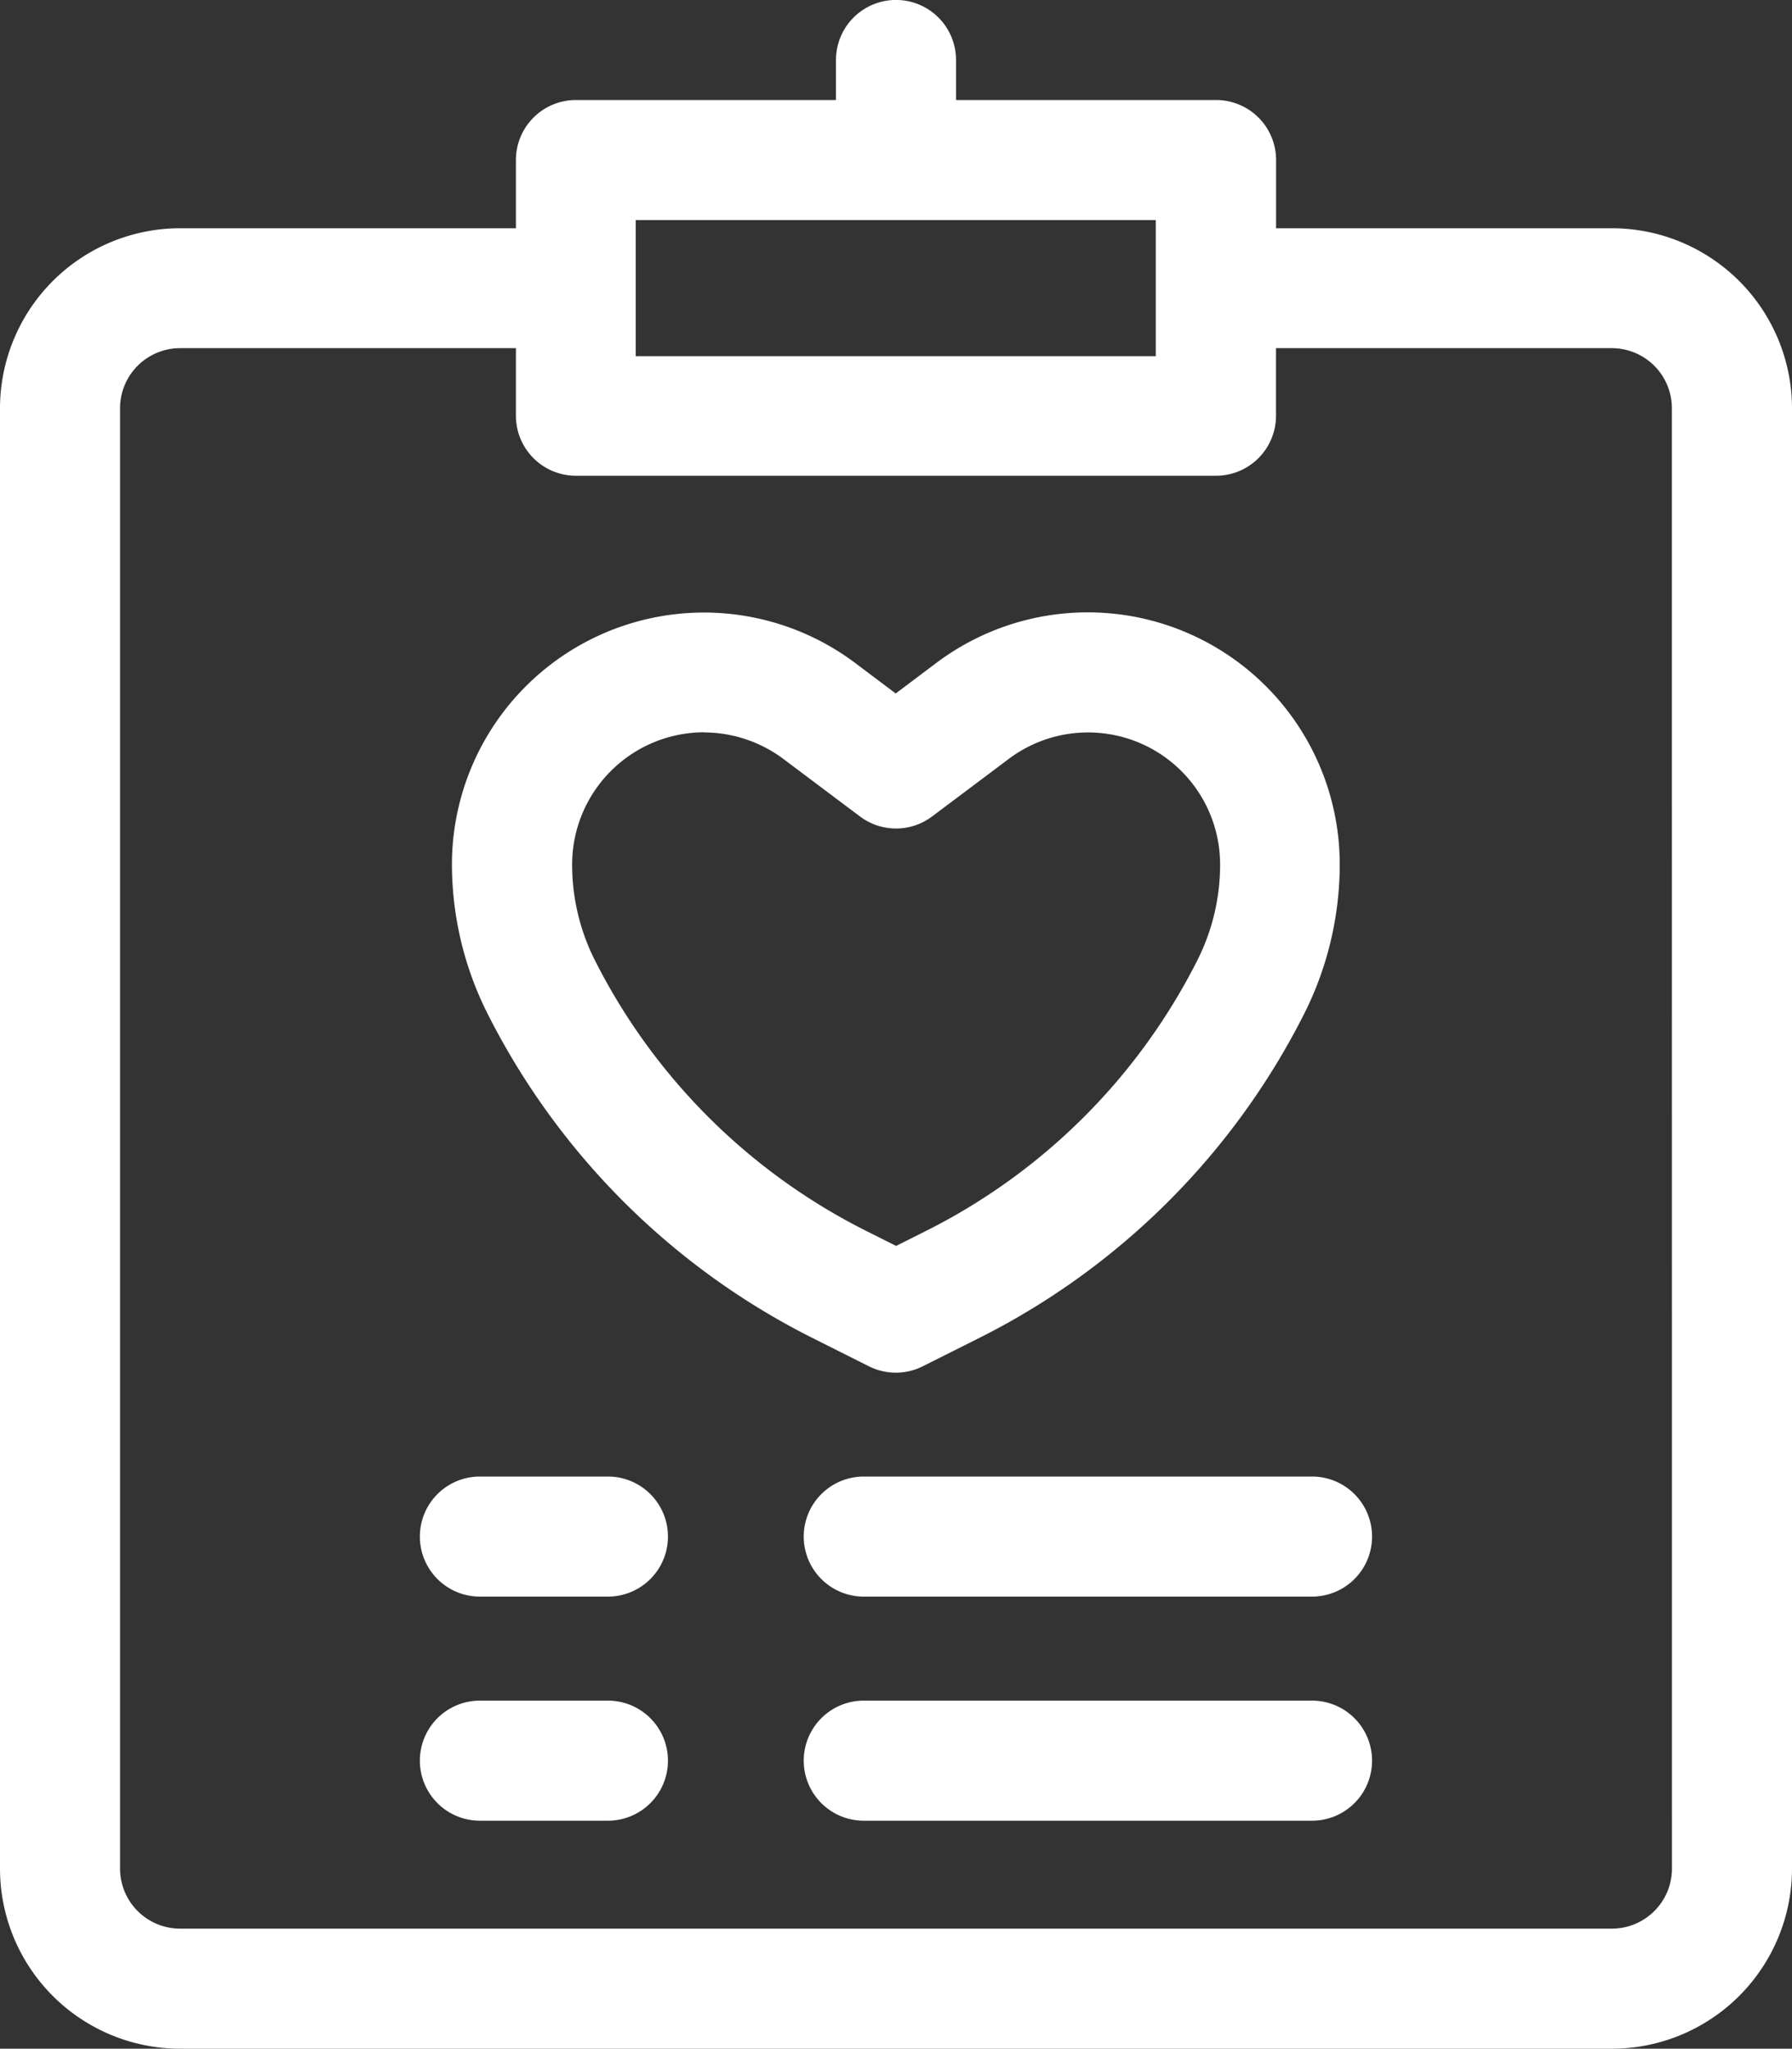 <svg id="health-report" xmlns="http://www.w3.org/2000/svg" width="21.987" height="25.132" viewBox="0 0 21.987 25.132">
  <rect x="0" y="0" width="21.987" height="25.132" fill="#333333" stroke="none"/>
  <path id="Path_546" data-name="Path 546" d="M90.778,2.8H86.657V1.963a.736.736,0,0,0-.736-.736H82.73V.736a.736.736,0,0,0-1.473,0v.491H78.066a.736.736,0,0,0-.736.736V2.8H73.209A2.211,2.211,0,0,0,71,5.007V22.923a2.211,2.211,0,0,0,2.209,2.209H90.778a2.211,2.211,0,0,0,2.209-2.209V5.007A2.211,2.211,0,0,0,90.778,2.8ZM78.8,2.7h6.381V4.369H78.8ZM91.514,22.923a.737.737,0,0,1-.736.736H73.209a.737.737,0,0,1-.736-.736V5.007a.737.737,0,0,1,.736-.736H77.33V5.1a.736.736,0,0,0,.736.736H85.92a.736.736,0,0,0,.736-.736V4.271h4.121a.737.737,0,0,1,.736.736Z" transform="translate(-71)" fill="#fff"/>
  <path id="Path_547" data-name="Path 547" d="M149.417,161.9l.7.351a.736.736,0,0,0,.659,0l.7-.351a8.973,8.973,0,0,0,3.988-3.988,4.084,4.084,0,0,0,.429-1.817,3.092,3.092,0,0,0-4.948-2.474l-.5.376-.5-.376A3.092,3.092,0,0,0,145,156.092a4.084,4.084,0,0,0,.429,1.817A8.973,8.973,0,0,0,149.417,161.9Zm-1.324-7.425a1.63,1.63,0,0,1,.972.324l.942.707a.736.736,0,0,0,.884,0l.942-.707a1.62,1.62,0,0,1,2.592,1.3,2.6,2.6,0,0,1-.273,1.159,7.491,7.491,0,0,1-3.329,3.329l-.373.187-.373-.187a7.491,7.491,0,0,1-3.329-3.329,2.6,2.6,0,0,1-.273-1.159A1.622,1.622,0,0,1,148.092,154.473Z" transform="translate(-139.455 -145.49)" fill="#fff"/>
  <path id="Path_548" data-name="Path 548" d="M139.307,369h-1.571a.736.736,0,0,0,0,1.473h1.571a.736.736,0,1,0,0-1.473Z" transform="translate(-131.848 -350.887)" fill="#fff"/>
  <path id="Path_549" data-name="Path 549" d="M239.234,369h-5.5a.736.736,0,1,0,0,1.473h5.5a.736.736,0,1,0,0-1.473Z" transform="translate(-223.136 -350.887)" fill="#fff"/>
  <path id="Path_550" data-name="Path 550" d="M139.307,425h-1.571a.736.736,0,1,0,0,1.473h1.571a.736.736,0,0,0,0-1.473Z" transform="translate(-131.848 -404.138)" fill="#fff"/>
  <path id="Path_551" data-name="Path 551" d="M239.234,425h-5.5a.736.736,0,1,0,0,1.473h5.5a.736.736,0,1,0,0-1.473Z" transform="translate(-223.136 -404.138)" fill="#fff"/>
</svg>
